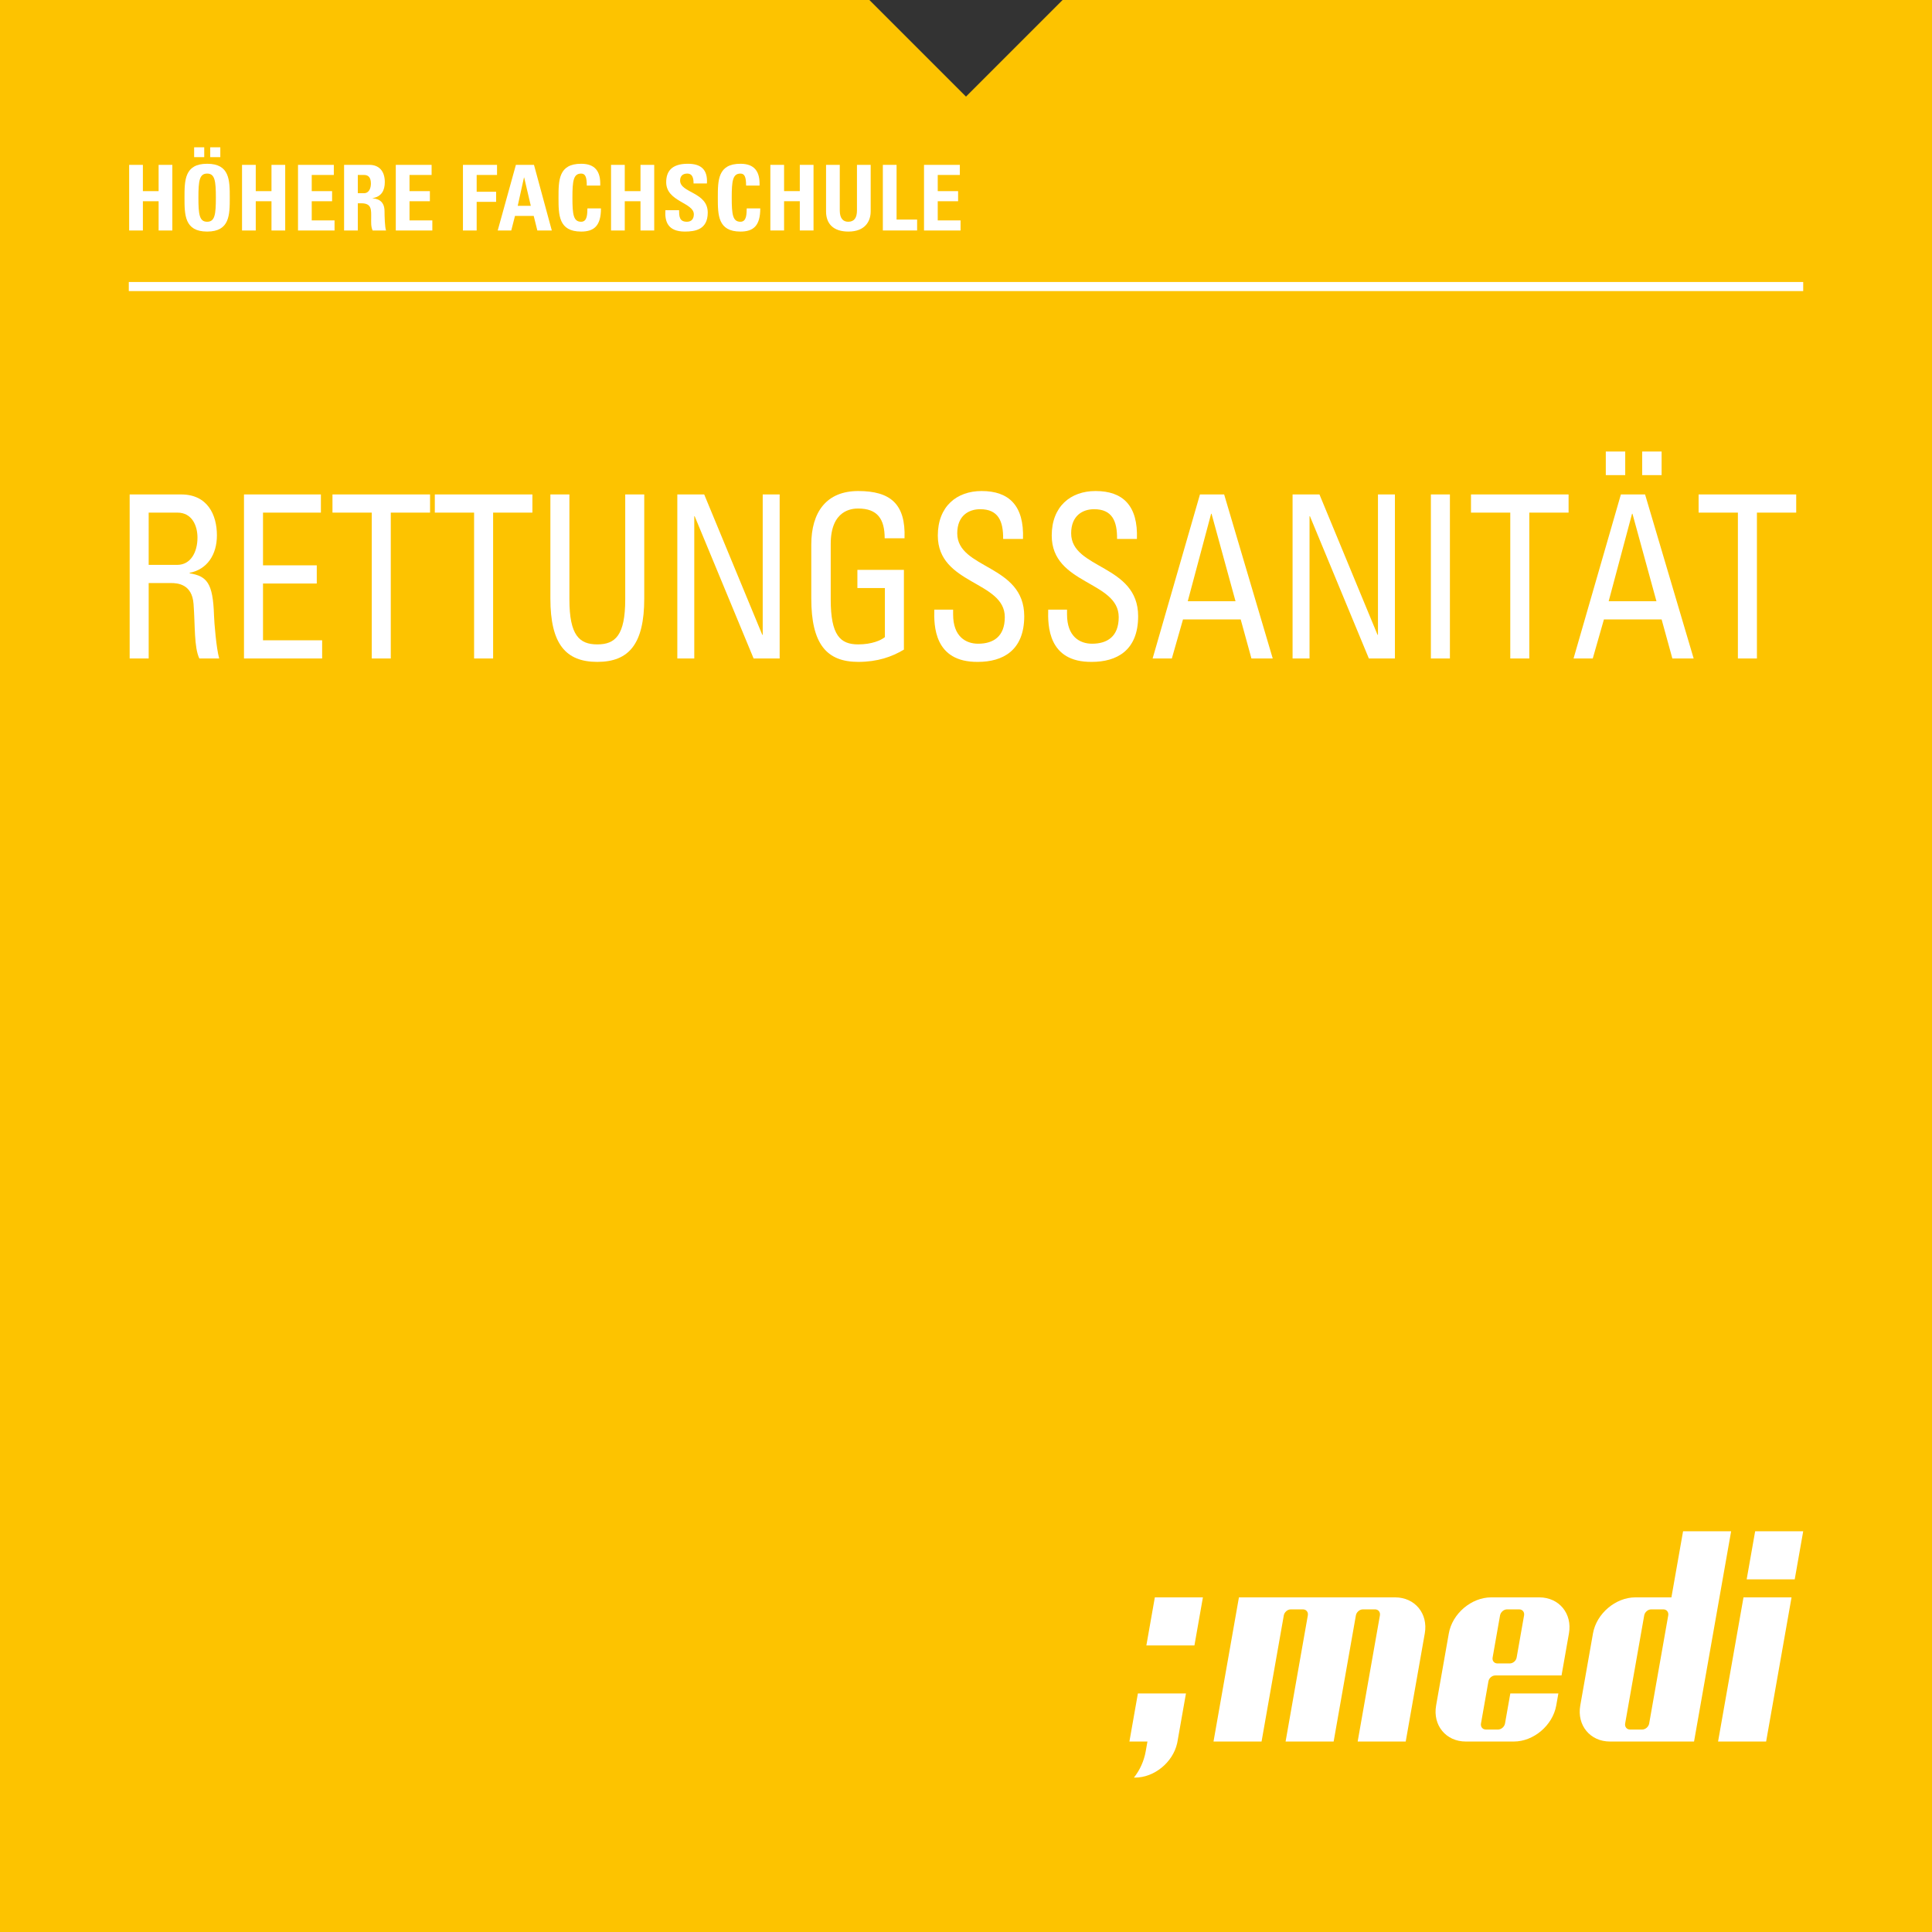 <?xml version="1.0" encoding="iso-8859-1"?>
<!-- Generator: Adobe Illustrator 25.0.1, SVG Export Plug-In . SVG Version: 6.00 Build 0)  -->
<svg version="1.1" id="Ebene_1" xmlns="http://www.w3.org/2000/svg" xmlns:xlink="http://www.w3.org/1999/xlink" x="0px" y="0px"
	 viewBox="0 0 425.197 425.197" style="enable-background:new 0 0 425.197 425.197;" xml:space="preserve">
<rect x="0" y="0" width="425.197" height="425.197" fill="#333333" stroke="none"/>
<g>
	<polyline style="fill:#FDC300;" points="425.197,425.197 233.858,425.197 191.338,425.197 0,425.197 0,0 
		191.338,0 212.598,21.26 233.858,0 425.197,0 425.197,425.197 	"/>
	<polyline style="fill:#FFFFFF;" points="28.346,64.062 396.85,64.062 396.85,62.062 
		28.346,62.062 	"/>
	<g>
		<path style="fill:#FFFFFF;" d="M34.908,42.062v-5.781h3.021v14.443h-3.021v-6.441h-3.461v6.441
			h-3.021V36.281h3.021v5.781H34.908z"/>
		<path style="fill:#FFFFFF;" d="M40.606,43.502c0-3.821,0-7.461,4.981-7.461
			c4.981,0,4.981,3.641,4.981,7.461c0,3.781,0,7.462-4.981,7.462
			C40.606,50.964,40.606,47.283,40.606,43.502z M44.947,32.42v2.16h-2.22v-2.16
			H44.947z M47.508,43.502c0-3.701-0.22-5.301-1.92-5.301
			c-1.7,0-1.92,1.6-1.92,5.301c0,3.701,0.22,5.301,1.92,5.301
			C47.288,48.803,47.508,47.203,47.508,43.502z M48.488,32.42v2.16h-2.221v-2.16
			H48.488z"/>
		<path style="fill:#FFFFFF;" d="M59.748,42.062v-5.781h3.021v14.443h-3.021v-6.441h-3.461v6.441
			h-3.021V36.281h3.021v5.781H59.748z"/>
		<path style="fill:#FFFFFF;" d="M65.586,50.724V36.281h7.882v2.22h-4.861v3.561h4.481v2.22
			h-4.481v4.221h5.021v2.221H65.586z"/>
		<path style="fill:#FFFFFF;" d="M78.747,50.724h-3.021V36.281h5.581
			c2.061,0,3.381,1.32,3.381,3.781c0,1.84-0.72,3.221-2.681,3.541v0.04
			c0.66,0.08,2.621,0.24,2.621,2.841c0,0.92,0.06,3.641,0.34,4.241h-2.961
			C81.607,49.843,81.688,48.863,81.688,47.923c0-1.72,0.16-3.181-2.161-3.181H78.747
			V50.724z M78.747,42.522h1.34c1.2,0,1.541-1.2,1.541-2.121
			c0-1.38-0.58-1.9-1.541-1.9h-1.34V42.522z"/>
		<path style="fill:#FFFFFF;" d="M87.106,50.724V36.281h7.882v2.22h-4.861v3.561h4.481v2.22
			h-4.481v4.221h5.021v2.221H87.106z"/>
		<path style="fill:#FFFFFF;" d="M101.886,50.724V36.281h7.501v2.22h-4.481v3.701h4.281v2.221
			h-4.281v6.301H101.886z"/>
	</g>
	<g>
		<path style="fill:#FFFFFF;" d="M109.539,50.724l4.001-14.443h3.98l3.921,14.443h-3.181
			l-0.8-3.201h-4.121l-0.82,3.201H109.539z M115.36,39.061h-0.04l-1.38,6.241
			h2.88L115.36,39.061z"/>
		<path style="fill:#FFFFFF;" d="M122.919,43.502c0-3.821,0-7.461,4.981-7.461
			c3.081,0,4.321,1.7,4.201,4.801h-2.96c0-1.92-0.34-2.64-1.241-2.64
			c-1.7,0-1.92,1.6-1.92,5.301c0,3.701,0.22,5.301,1.92,5.301
			c1.4,0,1.34-1.8,1.38-2.94h2.981c0,3.861-1.541,5.101-4.361,5.101
			C122.919,50.964,122.919,47.283,122.919,43.502z"/>
		<path style="fill:#FFFFFF;" d="M140.96,42.062v-5.781h3.021v14.443h-3.021v-6.441h-3.461
			v6.441h-3.021V36.281h3.021v5.781H140.96z"/>
		<path style="fill:#FFFFFF;" d="M150.72,50.964c-3.741,0-4.441-2.201-4.281-4.701h3.021
			c0,1.38,0.06,2.541,1.72,2.541c1.021,0,1.521-0.66,1.521-1.64
			c0-2.601-6.082-2.761-6.082-7.062c0-2.261,1.081-4.061,4.761-4.061
			c2.94,0,4.401,1.32,4.201,4.341h-2.94c0-1.08-0.18-2.18-1.4-2.18
			c-0.98,0-1.56,0.54-1.56,1.54c0,2.741,6.081,2.5,6.081,7.042
			C155.761,50.523,153.02,50.964,150.72,50.964z"/>
		<path style="fill:#FFFFFF;" d="M157.979,43.502c0-3.821,0-7.461,4.981-7.461
			c3.081,0,4.321,1.7,4.201,4.801h-2.96c0-1.92-0.34-2.64-1.241-2.64
			c-1.7,0-1.92,1.6-1.92,5.301c0,3.701,0.22,5.301,1.92,5.301
			c1.4,0,1.34-1.8,1.38-2.94h2.981c0,3.861-1.541,5.101-4.361,5.101
			C157.979,50.964,157.979,47.283,157.979,43.502z"/>
		<path style="fill:#FFFFFF;" d="M176.021,42.062v-5.781h3.021v14.443h-3.021v-6.441h-3.461
			v6.441h-3.021V36.281h3.021v5.781H176.021z"/>
		<path style="fill:#FFFFFF;" d="M191.621,36.281v10.242c0,2.16-1.22,4.441-4.901,4.441
			c-3.32,0-4.921-1.721-4.921-4.441V36.281h3.021v10.042
			c0,1.78,0.76,2.48,1.86,2.48c1.32,0,1.921-0.88,1.921-2.48V36.281
			H191.621z"/>
		<path style="fill:#FFFFFF;" d="M194.298,50.724V36.281h3.021v12.042h4.521v2.4H194.298z"/>
		<path style="fill:#FFFFFF;" d="M203.358,50.724V36.281h7.882v2.22h-4.861v3.561h4.481v2.22
			h-4.481v4.221h5.021v2.221H203.358z"/>
	</g>
	<g>
		<path style="fill:#FFFFFF;" d="M32.722,128.318v16.601h-4.186v-36.102h11.33
			c5.824,0,7.872,4.5,7.872,9c0,4.25-2.139,7.5-6.006,8.25v0.1
			c3.777,0.65,5.142,2.05,5.369,9.3c0.046,1.55,0.5,7.201,1.138,9.451
			h-4.368c-1.183-2.5-0.91-7.2-1.274-12.001
			c-0.319-4.4-3.549-4.6-4.96-4.6H32.722z M32.722,124.318h6.279
			c3.003,0,4.459-2.851,4.459-6c0-2.6-1.183-5.5-4.414-5.5h-6.325
			V124.318z"/>
		<path style="fill:#FFFFFF;" d="M53.697,144.919v-36.102h16.927v4H57.883v11.601h11.831v4
			H57.883v12.501h13.014v4H53.697z"/>
		<path style="fill:#FFFFFF;" d="M94.648,108.817v4h-8.645v32.102h-4.187v-32.102h-8.645v-4H94.648
			z"/>
		<path style="fill:#FFFFFF;" d="M117.171,108.817v4h-8.646v32.102h-4.186v-32.102h-8.645v-4
			H117.171z"/>
		<path style="fill:#FFFFFF;" d="M121.129,108.817h4.186v23.101
			c0,7.901,2.184,9.901,6.143,9.901s6.143-2,6.143-9.901v-23.101h4.186v22.901
			c0,10-3.367,13.951-10.329,13.951c-6.961,0-10.329-3.95-10.329-13.951V108.817z
			"/>
		<path style="fill:#FFFFFF;" d="M171.588,108.817v36.102h-5.733l-12.968-31.302h-0.091v31.302
			h-3.731v-36.102h5.916l12.786,30.902h0.091v-30.902H171.588z"/>
		<path style="fill:#FFFFFF;" d="M194.702,118.467c0-4.25-1.592-6.55-5.824-6.55
			c-1.319,0-6.052,0.25-6.052,7.8v12.201c0,7.901,2.093,9.901,6.052,9.901
			c3.003,0,5.005-0.9,5.87-1.6v-10.801h-6.052v-4h10.238V142.969
			c-2.685,1.6-5.824,2.7-10.056,2.7c-6.962,0-10.329-3.95-10.329-13.951
			v-11.851c0-7.2,3.367-11.8,10.329-11.8c7.098,0,10.465,2.85,10.192,10.4
			H194.702z"/>
		<path style="fill:#FFFFFF;" d="M209.762,134.168v1.05c0,4.9,2.821,6.451,5.506,6.451
			c3.321,0,5.869-1.55,5.869-5.851c0-8-14.742-7.101-14.742-17.951
			c0-6.4,4.141-9.8,9.646-9.8c6.006,0,9.373,3.2,9.1,10.55h-4.368
			c0.046-3.95-1.092-6.55-5.05-6.55c-2.503,0-5.051,1.4-5.051,5.3
			c0,7.951,14.743,6.8,14.743,18.251c0,7.601-4.777,10.051-10.192,10.051
			c-9.692,0.1-9.692-8.05-9.601-11.5H209.762z"/>
		<path style="fill:#FFFFFF;" d="M234.832,134.168v1.05c0,4.9,2.821,6.451,5.506,6.451
			c3.321,0,5.87-1.55,5.87-5.851c0-8-14.743-7.101-14.743-17.951
			c0-6.4,4.141-9.8,9.646-9.8c6.007,0,9.373,3.2,9.101,10.55H245.844
			c0.046-3.95-1.092-6.55-5.051-6.55c-2.503,0-5.051,1.4-5.051,5.3
			c0,7.951,14.742,6.8,14.742,18.251c0,7.601-4.777,10.051-10.191,10.051
			c-9.692,0.1-9.692-8.05-9.602-11.5H234.832z"/>
		<path style="fill:#FFFFFF;" d="M264.089,108.817h5.323l10.693,36.102h-4.687l-2.366-8.601
			h-12.695l-2.457,8.601h-4.231L264.089,108.817z M266.637,113.067h-0.091
			l-5.142,19.251h10.511L266.637,113.067z"/>
		<path style="fill:#FFFFFF;" d="M306.995,108.817v36.102h-5.733l-12.968-31.302h-0.091v31.302
			h-3.731v-36.102h5.915l12.786,30.902h0.091v-30.902H306.995z"/>
		<path style="fill:#FFFFFF;" d="M319.098,144.919h-4.187v-36.102h4.187V144.919z"/>
		<path style="fill:#FFFFFF;" d="M345.216,108.817v4h-8.646v32.102h-4.187v-32.102h-8.646v-4
			H345.216z"/>
		<path style="fill:#FFFFFF;" d="M356.727,108.817h5.323l10.693,36.102h-4.687l-2.366-8.601
			h-12.695l-2.457,8.601h-4.231L356.727,108.817z M357.682,104.566h-4.276v-5.2
			h4.276V104.566z M359.274,113.067h-0.091l-5.142,19.251h10.511L359.274,113.067z
			 M365.69,104.566h-4.277v-5.2h4.277V104.566z"/>
		<path style="fill:#FFFFFF;" d="M395.311,108.817v4h-8.646v32.102h-4.187v-32.102h-8.646v-4
			H395.311z"/>
	</g>
	<polygon style="fill:#FFFFFF;" points="386.275,337.009 384.41,347.585 394.986,347.585 
		396.85,337.009 386.275,337.009 	"/>
	<polygon style="fill:#FFFFFF;" points="378.116,383.278 388.692,383.278 394.286,351.551 
		383.711,351.551 378.116,383.278 	"/>
	<path style="fill:#FFFFFF;" d="M370.411,337.009l-2.564,14.542h-7.934
		c-4.362,0.001-8.559,3.57-9.328,7.931l0,0l-1.375,7.798l-1.422,8.066l0,0
		c-0.769,4.362,2.17,7.932,6.533,7.932l0,0h18.507l8.159-46.269H370.411
		L370.411,337.009z M362.952,379.312c-0.126,0.712-0.811,1.322-1.523,1.322h-2.708
		c-0.712,0-1.182-0.61-1.057-1.322l4.196-23.795
		c0.126-0.713,0.811-1.322,1.523-1.322h2.708c0.712,0,1.182,0.609,1.057,1.322
		L362.952,379.312L362.952,379.312z"/>
	<path style="fill:#FFFFFF;" d="M307.039,351.551h-34.373l-5.594,31.727h10.575l4.895-27.761
		c0.126-0.713,0.811-1.322,1.523-1.322h2.708c0.713,0,1.183,0.607,1.058,1.319
		l-4.896,27.764h10.576l4.895-27.761c0.126-0.713,0.81-1.322,1.523-1.322h2.708
		c0.712,0,1.182,0.609,1.057,1.322l-0.606,3.437l-1.177,6.673l-0.362,2.051
		l-2.75,15.6h10.575l4.196-23.796l0,0C314.339,355.121,311.4,351.552,307.039,351.551
		L307.039,351.551z"/>
	<path style="fill:#FFFFFF;" d="M338.766,351.551h-10.58c-4.362,0.001-8.559,3.57-9.328,7.931
		l-2.797,15.864c-0.769,4.362,2.17,7.932,6.533,7.932l0,0h10.578
		c4.357-0.002,8.55-3.563,9.325-7.919l0,0l0,0l0.469-2.657h-10.575l-1.166,6.61
		c-0.126,0.712-0.811,1.322-1.523,1.322h-2.708c-0.712,0-1.182-0.61-1.057-1.322
		l1.638-9.287c0.126-0.712,0.805-1.289,1.517-1.289h14.573l1.632-9.254l0,0
		C346.066,355.121,343.127,351.552,338.766,351.551L338.766,351.551z M333.783,364.803
		c-0.126,0.712-0.805,1.289-1.517,1.289h-2.708c-0.712,0-1.188-0.577-1.062-1.289
		l1.637-9.287c0.126-0.712,0.81-1.321,1.523-1.322h2.708
		c0.712,0.001,1.182,0.61,1.057,1.322L333.783,364.803L333.783,364.803z"/>
	<polygon style="fill:#FFFFFF;" points="264.738,351.551 254.159,351.551 252.294,362.128 
		262.872,362.128 264.738,351.551 	"/>
	<path style="fill:#FFFFFF;" d="M250.428,372.704l-1.865,10.577h3.967l-0.28,1.587
		c0,0-0.061,0.349-0.093,0.528l0,0c-0.379,2.15-1.274,4.145-2.594,5.809
		l0.246,0.009c4.227,0,8.3-3.35,9.251-7.526
		c0.029-0.135,0.058-0.27,0.082-0.406v-0.001l1.865-10.577H250.428L250.428,372.704z
		"/>
</g>
</svg>

